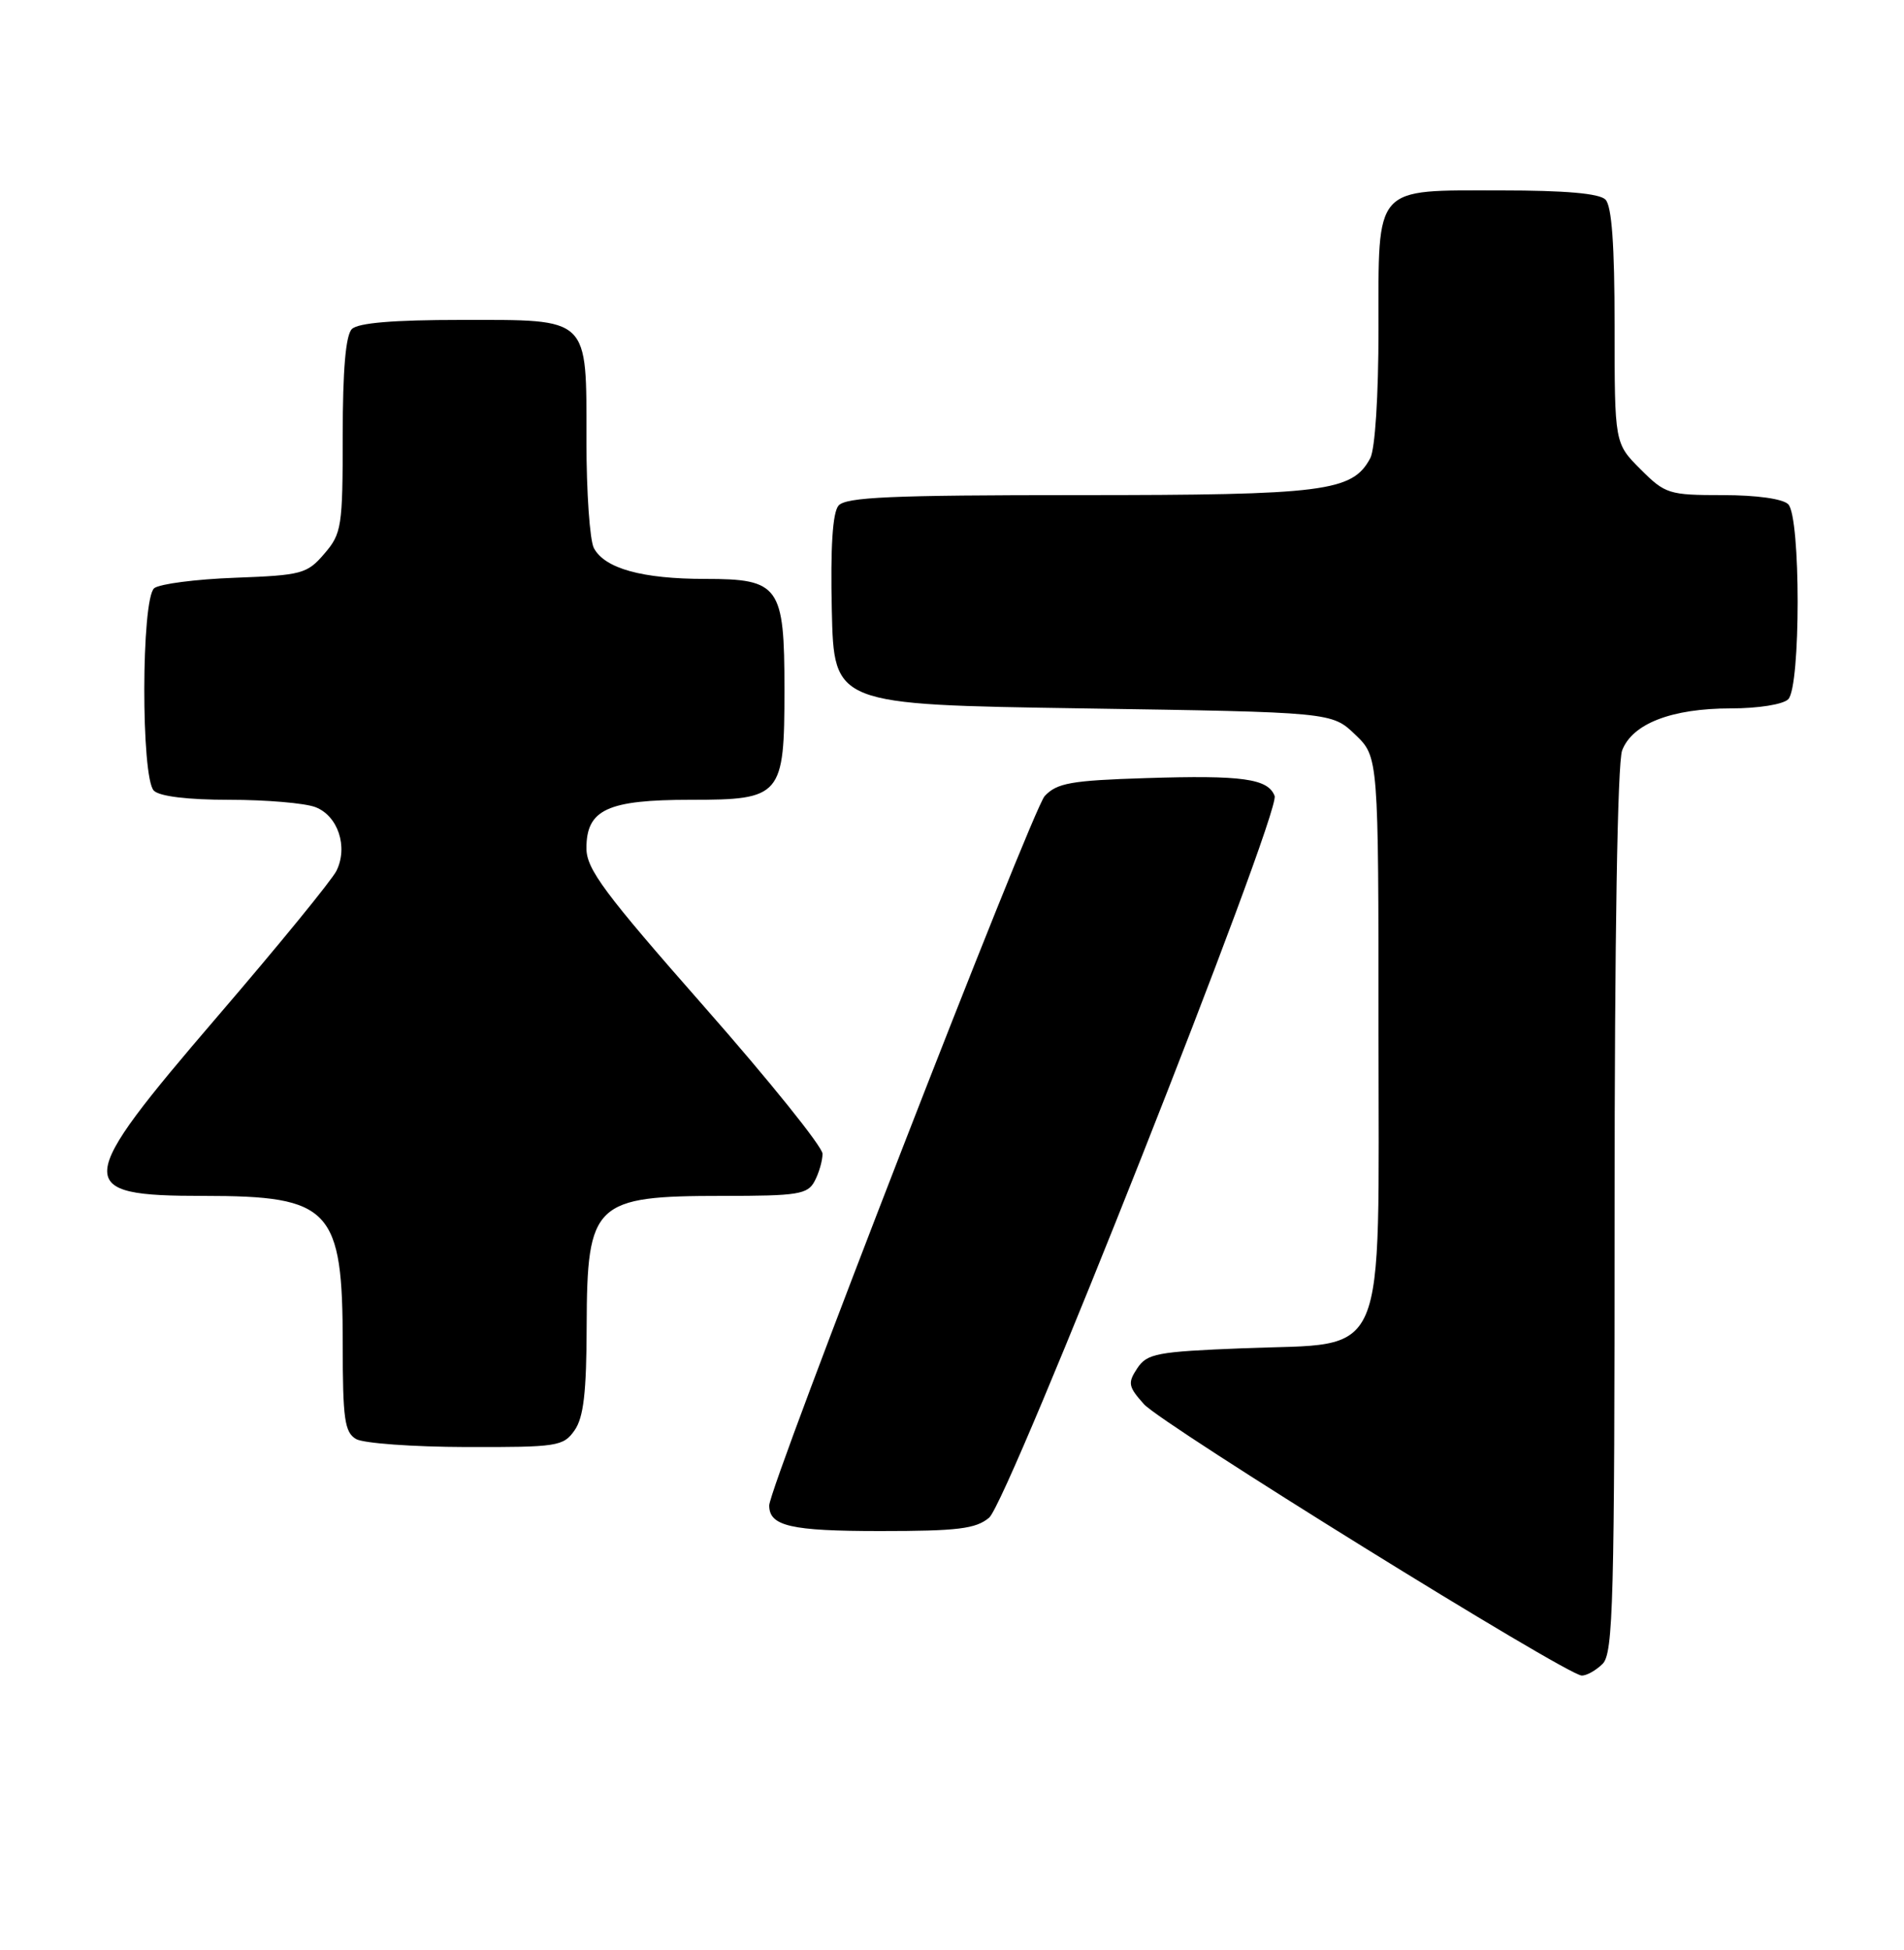 <?xml version="1.0" encoding="UTF-8" standalone="no"?>
<!DOCTYPE svg PUBLIC "-//W3C//DTD SVG 1.1//EN" "http://www.w3.org/Graphics/SVG/1.1/DTD/svg11.dtd" >
<svg xmlns="http://www.w3.org/2000/svg" xmlns:xlink="http://www.w3.org/1999/xlink" version="1.1" viewBox="0 0 250 256">
 <g >
 <path fill="currentColor"
d=" M 210.43 218.43 C 211.82 217.04 212.00 210.26 212.00 158.99 C 212.00 123.09 212.38 100.14 212.99 98.52 C 214.33 95.00 219.50 93.00 227.27 93.00 C 230.86 93.00 234.12 92.48 234.80 91.80 C 236.45 90.15 236.45 67.85 234.80 66.20 C 234.08 65.48 230.62 65.00 226.20 65.00 C 219.12 65.00 218.65 64.85 215.40 61.60 C 212.00 58.20 212.00 58.20 212.00 42.80 C 212.00 32.16 211.63 27.03 210.80 26.20 C 209.99 25.39 205.50 25.00 197.13 25.00 C 180.25 25.00 181.00 24.15 181.00 43.22 C 181.00 51.99 180.55 58.96 179.92 60.15 C 177.57 64.54 173.96 65.00 141.65 65.00 C 116.91 65.00 111.03 65.26 110.09 66.39 C 109.32 67.32 109.03 71.88 109.22 80.14 C 109.50 92.50 109.50 92.50 142.19 93.00 C 174.87 93.50 174.87 93.50 177.94 96.44 C 181.00 99.37 181.00 99.37 181.00 135.51 C 181.00 179.70 182.48 176.24 163.29 177.00 C 151.87 177.45 150.61 177.69 149.32 179.64 C 148.05 181.56 148.14 182.04 150.20 184.34 C 152.63 187.04 205.66 219.91 207.68 219.97 C 208.33 219.99 209.56 219.29 210.43 218.43 Z  M 129.87 199.25 C 132.44 197.10 168.20 106.70 167.36 104.49 C 166.49 102.22 163.12 101.75 150.52 102.15 C 140.63 102.46 138.78 102.79 137.17 104.51 C 135.53 106.26 101.00 195.16 101.00 197.64 C 101.00 200.35 103.81 201.00 115.59 201.00 C 125.74 201.00 128.13 200.71 129.87 199.25 Z  M 75.44 187.78 C 76.63 186.09 77.01 182.80 77.03 174.03 C 77.08 157.88 78.00 157.00 94.90 157.00 C 104.78 157.00 106.04 156.80 106.96 155.07 C 107.53 154.00 108.00 152.38 108.00 151.47 C 108.00 150.56 101.02 141.88 92.50 132.20 C 79.32 117.22 77.00 114.10 77.00 111.35 C 77.00 106.28 79.75 105.00 90.67 105.00 C 102.61 105.00 103.00 104.54 103.00 90.50 C 103.00 76.92 102.34 76.00 92.59 76.00 C 84.33 76.00 79.41 74.64 77.98 71.96 C 77.44 70.95 77.00 64.62 77.00 57.89 C 77.00 41.46 77.56 42.00 60.55 42.00 C 51.65 42.00 47.01 42.39 46.20 43.20 C 45.39 44.01 45.00 48.57 45.00 57.14 C 45.00 69.17 44.86 70.05 42.59 72.69 C 40.32 75.34 39.63 75.52 30.84 75.85 C 25.70 76.04 20.94 76.66 20.25 77.22 C 18.54 78.62 18.50 102.10 20.20 103.80 C 20.95 104.55 24.67 105.00 30.13 105.00 C 34.94 105.00 40.01 105.43 41.41 105.96 C 44.38 107.10 45.73 111.17 44.18 114.32 C 43.59 115.52 36.56 124.13 28.55 133.45 C 9.62 155.51 9.50 157.00 26.75 157.00 C 43.45 157.00 45.00 158.65 45.00 176.50 C 45.00 186.30 45.25 188.04 46.75 188.92 C 47.71 189.48 54.21 189.95 61.19 189.97 C 73.19 190.00 73.97 189.88 75.44 187.78 Z "/>
</g>
</svg>